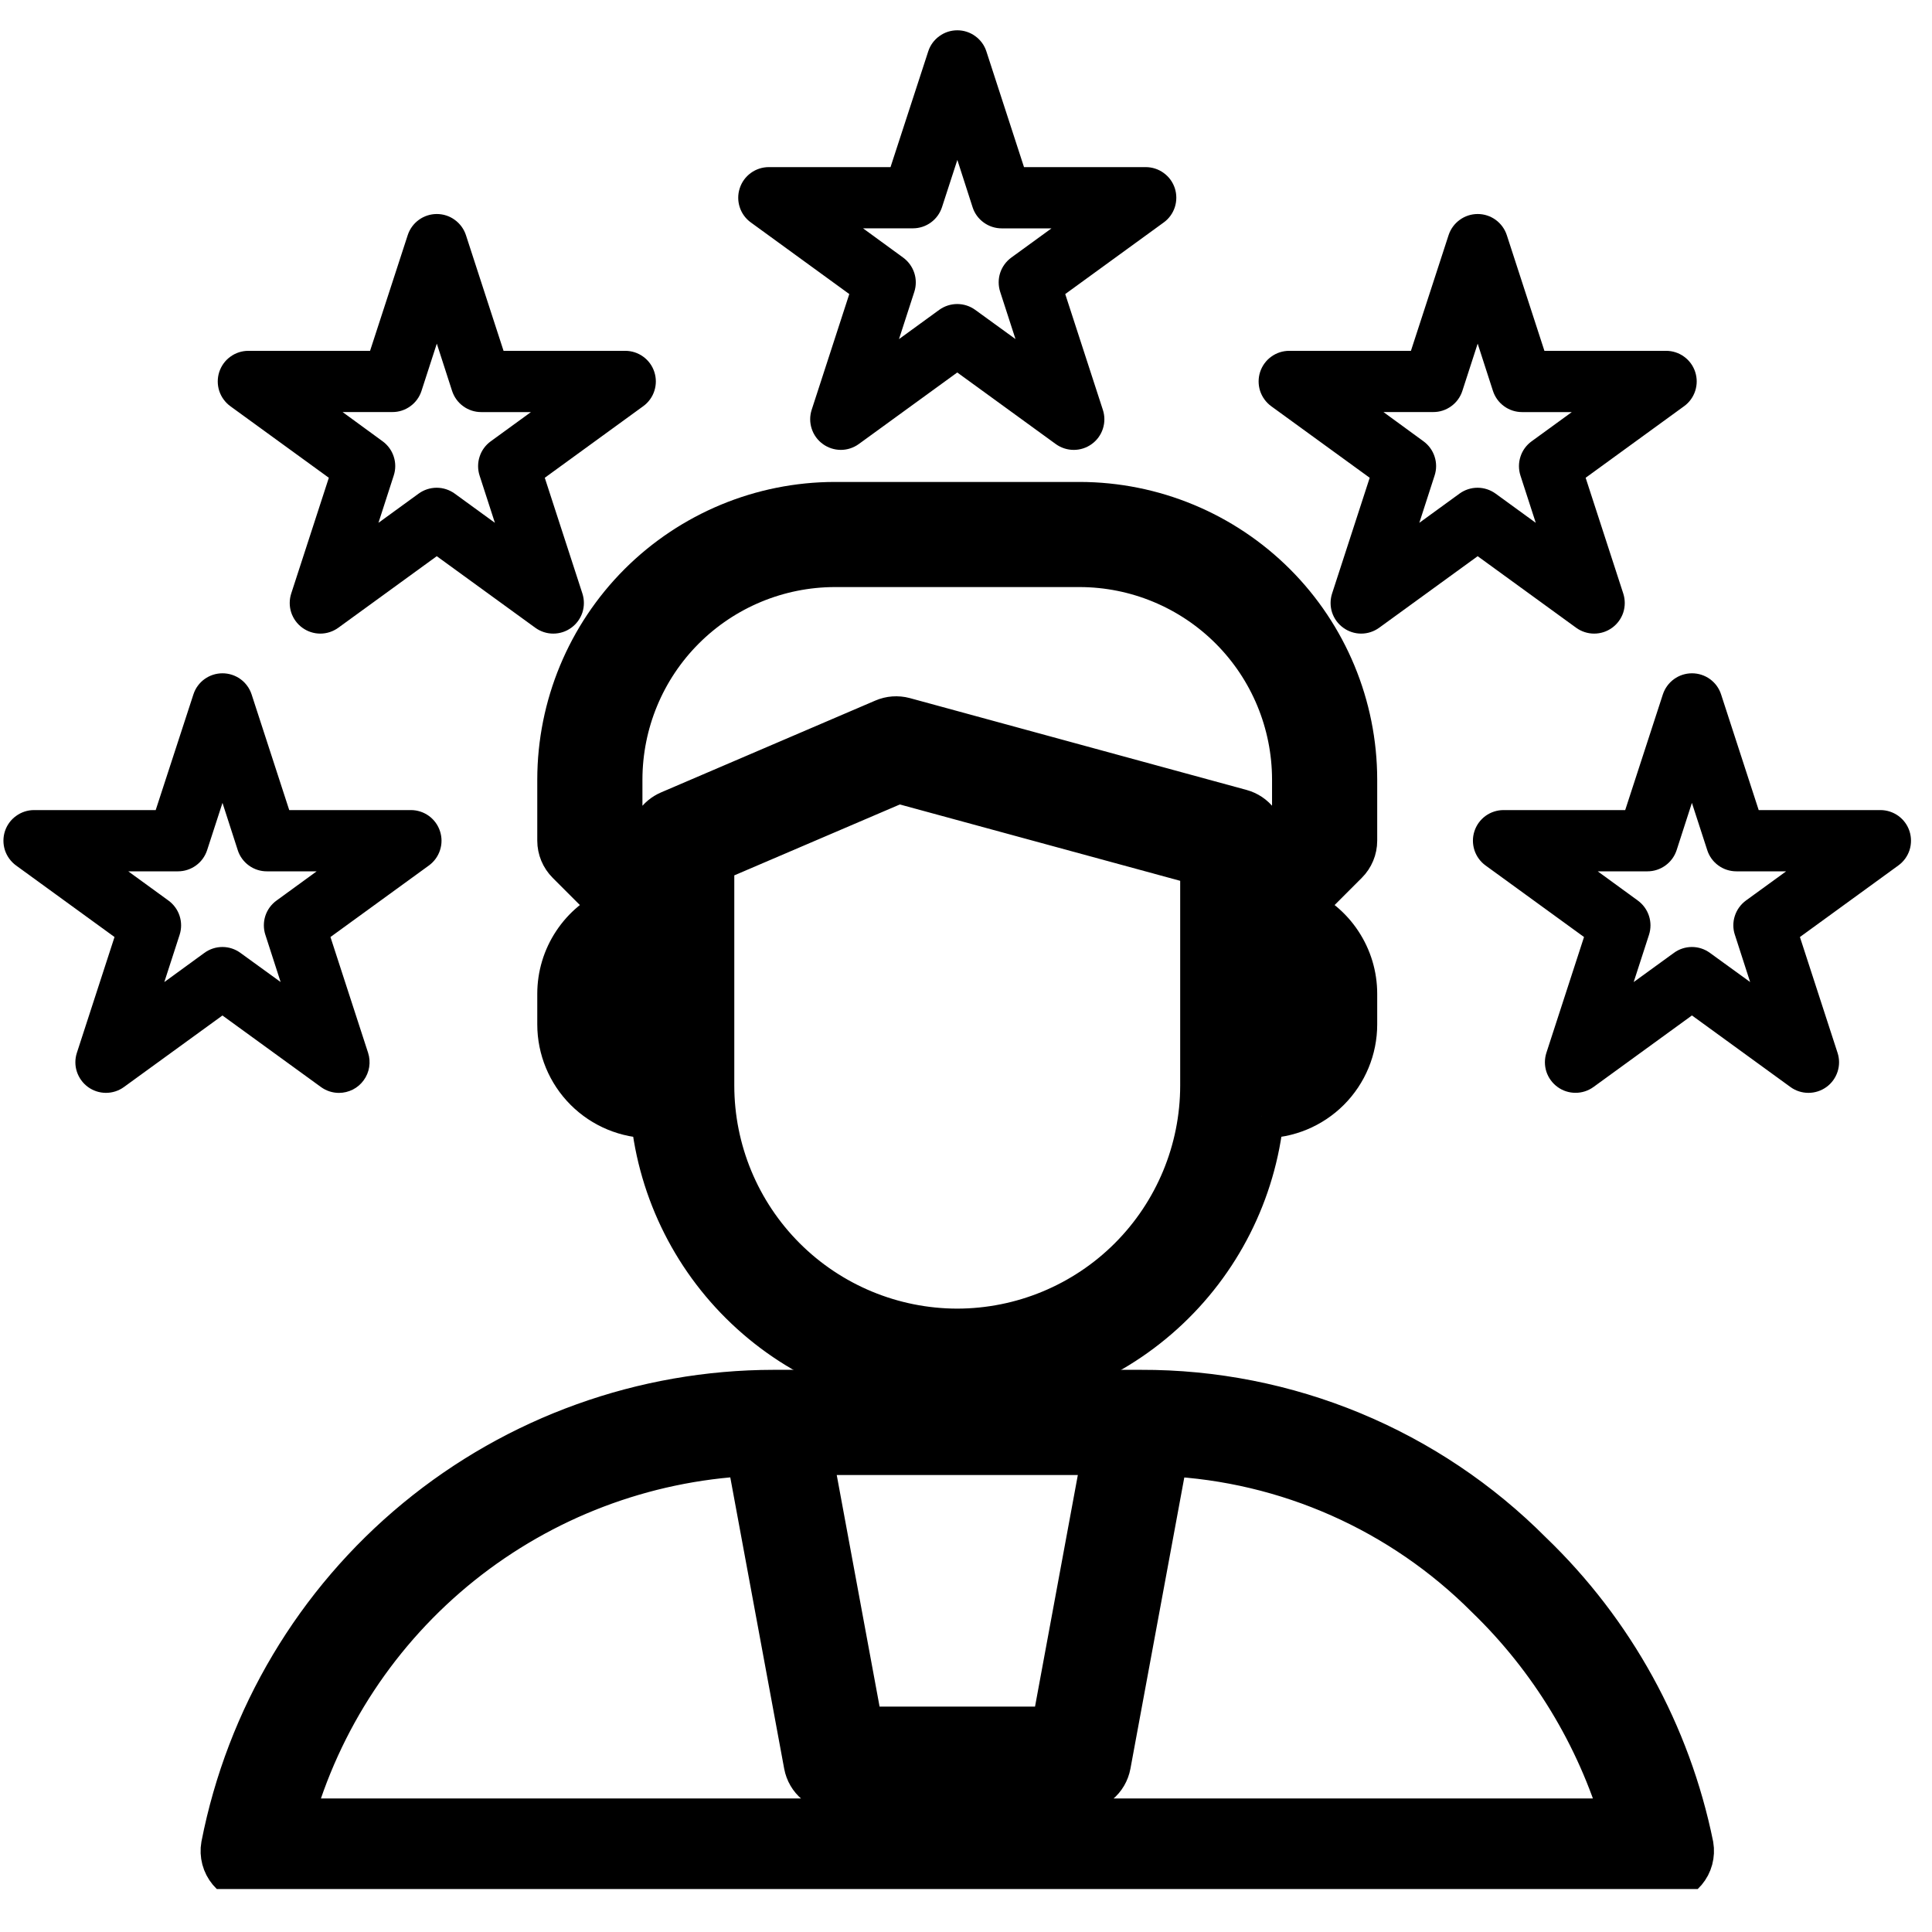 <svg id="SvgjsSvg1001" width="288" height="288" xmlns="http://www.w3.org/2000/svg" version="1.1" xmlns:xlink="http://www.w3.org/1999/xlink" xmlns:svgjs="http://svgjs.com/svgjs"><defs id="SvgjsDefs1002"></defs><g id="SvgjsG1008"><svg xmlns="http://www.w3.org/2000/svg" fill="none" viewBox="0 0 44 43" width="288" height="288"><g clip-path="url(#a)" fill="#000000" class="color000 svgShape"><path fill="#000000" stroke="#000000" d="M28.737 24.922H28.773C29.328 24.922 29.86 24.701 30.252 24.309C30.644 23.917 30.865 23.384 30.865 22.83V22.133C30.865 21.722 30.744 21.321 30.517 20.979C30.291 20.637 29.969 20.369 29.592 20.208L30.66 19.139C30.791 19.009 30.865 18.831 30.865 18.646V17.252C30.863 15.588 30.201 13.992 29.025 12.816C27.848 11.64 26.253 10.978 24.589 10.976H19.011C17.348 10.978 15.753 11.64 14.576 12.816C13.4 13.993 12.738 15.588 12.736 17.252V18.646C12.736 18.831 12.81 19.008 12.941 19.139L14.01 20.208C13.632 20.369 13.31 20.637 13.084 20.979C12.857 21.321 12.736 21.722 12.736 22.133V22.83C12.736 23.384 12.957 23.917 13.349 24.309C13.741 24.701 14.273 24.922 14.828 24.922H14.864C15.037 26.641 15.842 28.236 17.124 29.395C18.406 30.555 20.073 31.197 21.801 31.197C23.53 31.197 25.196 30.555 26.478 29.395C27.76 28.236 28.566 26.641 28.739 24.922H28.737ZM29.47 22.83C29.47 23.015 29.397 23.192 29.266 23.323C29.135 23.453 28.958 23.527 28.773 23.527V21.435C28.958 21.435 29.135 21.509 29.266 21.639C29.397 21.77 29.47 21.947 29.47 22.132V22.83ZM14.131 17.252C14.133 15.957 14.647 14.717 15.562 13.802C16.477 12.887 17.718 12.372 19.012 12.37H24.589C25.883 12.372 27.124 12.887 28.039 13.802C28.954 14.717 29.468 15.957 29.47 17.252V18.357L28.773 19.055V18.646C28.773 18.493 28.723 18.344 28.63 18.223C28.537 18.101 28.406 18.013 28.259 17.973L20.589 15.881C20.437 15.841 20.276 15.852 20.131 15.915L15.25 18.007C15.125 18.061 15.018 18.15 14.943 18.263C14.868 18.377 14.828 18.51 14.828 18.646V19.055L14.131 18.358V17.252ZM14.131 22.83V22.133C14.131 21.948 14.204 21.77 14.335 21.64C14.466 21.509 14.643 21.435 14.828 21.435V23.527C14.736 23.527 14.646 23.509 14.561 23.474C14.477 23.439 14.4 23.388 14.335 23.323C14.27 23.258 14.219 23.181 14.184 23.097C14.149 23.012 14.131 22.921 14.131 22.83ZM21.8 29.803C20.322 29.801 18.904 29.213 17.858 28.167C16.812 27.121 16.224 25.703 16.223 24.224V19.106L20.457 17.293L27.378 19.178V24.224C27.377 25.703 26.788 27.121 25.743 28.167C24.697 29.213 23.279 29.801 21.8 29.803Z" class="colorfff svgShape colorStrokefff svgStroke"></path><path fill="#000000" d="M7.72 24.39C7.83 24.39 7.938 24.363 8.036 24.314 8.134 24.264 8.219 24.191 8.283 24.102 8.348 24.013 8.391 23.91 8.408 23.802 8.425 23.693 8.417 23.582 8.383 23.477L7.526 20.84 9.768 19.211C9.887 19.124 9.976 19.002 10.021 18.862 10.067 18.722 10.067 18.571 10.021 18.431 9.976 18.291 9.887 18.169 9.768 18.082 9.649 17.996 9.505 17.949 9.358 17.949H6.587L5.73 15.314C5.684 15.174 5.595 15.052 5.476 14.966 5.357 14.88 5.214 14.834 5.067 14.834 4.92 14.834 4.777 14.88 4.658 14.966 4.539 15.052 4.45 15.174 4.405 15.314L3.546 17.949H.775C.628 17.949.485 17.996.366 18.083.246 18.169.158 18.291.112 18.431.067 18.571.067 18.722.112 18.862.158 19.002.247 19.124.366 19.211L2.608 20.84 1.751 23.477C1.705 23.617 1.705 23.768 1.751 23.908 1.797 24.047 1.885 24.169 2.004 24.256 2.123 24.342 2.266 24.389 2.413 24.389 2.561 24.389 2.704 24.343 2.823 24.256L5.066 22.627 7.309 24.256C7.429 24.343 7.572 24.39 7.72 24.39zM6.043 20.788L6.391 21.865 5.475 21.201C5.356 21.114 5.213 21.067 5.065 21.067 4.918 21.067 4.775 21.114 4.655 21.201L3.742 21.866 4.091 20.789C4.136 20.649 4.136 20.498 4.09 20.358 4.045 20.219 3.956 20.097 3.837 20.01L2.921 19.344H4.054C4.201 19.344 4.344 19.297 4.463 19.211 4.583 19.124 4.671 19.002 4.717 18.862L5.067 17.785 5.415 18.863C5.46 19.003 5.549 19.125 5.669 19.212 5.788 19.298 5.932 19.345 6.079 19.344H7.212L6.297 20.01C6.178 20.096 6.089 20.218 6.043 20.358 5.998 20.498 5.998 20.649 6.043 20.789L6.043 20.788zM7.489 10.381L6.632 13.018C6.587 13.158 6.587 13.309 6.632 13.448 6.678 13.588 6.766 13.71 6.885 13.796 7.004 13.883 7.148 13.93 7.295 13.93 7.442 13.93 7.585 13.883 7.704 13.797L9.947 12.167 12.191 13.797C12.31 13.883 12.453 13.93 12.6 13.93 12.748 13.93 12.891 13.884 13.01 13.797 13.129 13.711 13.218 13.589 13.264 13.449 13.309 13.309 13.309 13.158 13.264 13.018L12.407 10.381 14.649 8.751C14.768 8.665 14.857 8.543 14.902 8.403 14.948 8.262 14.948 8.112 14.902 7.971 14.857 7.831 14.768 7.709 14.649 7.623 14.53 7.536 14.386 7.49 14.239 7.49H11.468L10.611 4.854C10.565 4.714 10.476 4.593 10.357 4.507 10.239 4.42 10.095 4.374 9.948 4.374 9.802 4.374 9.658 4.42 9.539 4.507 9.42 4.593 9.332 4.714 9.286 4.854L8.428 7.49H5.657C5.509 7.49 5.366 7.536 5.247 7.623 5.127 7.709 5.039 7.832 4.993 7.972 4.948 8.112 4.948 8.263 4.993 8.403 5.039 8.543 5.128 8.665 5.247 8.752L7.489 10.381zM8.936 8.884C9.084 8.885 9.227 8.838 9.346 8.751 9.465 8.665 9.554 8.543 9.599 8.403L9.948 7.326 10.296 8.403C10.342 8.543 10.43 8.666 10.55 8.752 10.669 8.839 10.812 8.885 10.959 8.885H12.092L11.176 9.551C11.057 9.637 10.968 9.759 10.923 9.899 10.877 10.039 10.877 10.19 10.922 10.33L11.271 11.407 10.355 10.741C10.236 10.655 10.092 10.608 9.945 10.608 9.797 10.608 9.654 10.655 9.535 10.741L8.619 11.407 8.967 10.33C9.013 10.19 9.013 10.039 8.967 9.899 8.922 9.759 8.833 9.637 8.714 9.55L7.802 8.884H8.936zM43.488 18.431C43.443 18.291 43.354 18.169 43.235 18.082 43.116 17.996 42.972 17.949 42.825 17.949H40.053L39.196 15.313C39.151 15.174 39.062 15.052 38.943 14.966 38.824 14.88 38.681 14.834 38.534 14.834 38.387 14.834 38.244 14.88 38.125 14.966 38.006 15.052 37.917 15.174 37.871 15.313L37.013 17.949H34.242C34.095 17.949 33.951 17.996 33.832 18.082 33.713 18.169 33.624 18.291 33.579 18.431 33.533 18.571 33.534 18.722 33.579 18.862 33.625 19.002 33.713 19.124 33.833 19.211L36.075 20.84 35.218 23.477C35.173 23.617 35.173 23.768 35.218 23.907 35.264 24.047 35.353 24.169 35.472 24.255 35.59 24.342 35.734 24.388 35.88 24.388 36.028 24.389 36.171 24.342 36.29 24.256L38.533 22.626 40.776 24.256C40.895 24.343 41.038 24.389 41.186 24.389 41.333 24.389 41.476 24.343 41.596 24.256 41.715 24.17 41.803 24.048 41.849 23.908 41.895 23.768 41.895 23.617 41.849 23.477L40.992 20.84 43.234 19.21C43.353 19.124 43.442 19.002 43.488 18.862 43.533 18.722 43.533 18.571 43.488 18.431zM39.51 20.787L39.858 21.865 38.942 21.201C38.823 21.114 38.68 21.067 38.532 21.067 38.385 21.067 38.241 21.114 38.122 21.201L37.206 21.866 37.555 20.789C37.6 20.649 37.6 20.498 37.554 20.358 37.508 20.218 37.419 20.096 37.3 20.009L36.387 19.344H37.52C37.668 19.344 37.811 19.297 37.93 19.21 38.049 19.124 38.138 19.002 38.184 18.862L38.532 17.785 38.882 18.863C38.927 19.003 39.016 19.125 39.135 19.211 39.254 19.298 39.398 19.344 39.545 19.344H40.678L39.761 20.01C39.643 20.097 39.555 20.219 39.51 20.358 39.464 20.498 39.464 20.649 39.51 20.788V20.787zM31.194 10.381L30.337 13.018C30.292 13.158 30.292 13.309 30.337 13.448 30.383 13.588 30.472 13.71 30.591 13.796 30.71 13.883 30.853 13.93 31 13.93 31.147 13.93 31.29 13.883 31.409 13.797L33.653 12.167 35.896 13.797C36.015 13.883 36.158 13.93 36.305 13.93 36.453 13.93 36.596 13.884 36.715 13.797 36.834 13.711 36.923 13.589 36.969 13.449 37.014 13.309 37.014 13.158 36.969 13.018L36.112 10.381 38.354 8.751C38.473 8.665 38.562 8.543 38.607 8.403 38.653 8.262 38.653 8.112 38.607 7.971 38.562 7.831 38.473 7.709 38.354 7.623 38.235 7.536 38.091 7.49 37.944 7.49H35.173L34.316 4.854C34.27 4.714 34.181 4.593 34.063 4.507 33.944 4.42 33.8 4.374 33.654 4.374 33.507 4.374 33.364 4.42 33.245 4.507 33.126 4.593 33.037 4.714 32.991 4.854L32.133 7.49H29.362C29.214 7.49 29.071 7.536 28.952 7.623 28.832 7.709 28.744 7.832 28.698 7.972 28.653 8.112 28.653 8.263 28.698 8.403 28.744 8.543 28.833 8.665 28.952 8.752L31.194 10.381zM32.641 8.884C32.789 8.885 32.932 8.838 33.051 8.751 33.17 8.665 33.259 8.543 33.304 8.403L33.653 7.326 34.001 8.403C34.047 8.543 34.135 8.666 34.255 8.752 34.374 8.839 34.517 8.885 34.664 8.885H35.797L34.881 9.551C34.762 9.637 34.673 9.759 34.628 9.899 34.582 10.039 34.582 10.19 34.627 10.33L34.976 11.407 34.06 10.741C33.941 10.655 33.797 10.608 33.65 10.608 33.502 10.608 33.359 10.655 33.24 10.741L32.324 11.407 32.672 10.33C32.718 10.19 32.718 10.039 32.672 9.899 32.627 9.759 32.538 9.637 32.419 9.55L31.507 8.884H32.641zM19.342 6.197L18.485 8.834C18.44 8.974 18.44 9.124 18.486 9.264 18.531 9.404 18.62 9.526 18.739 9.612 18.858 9.699 19.001 9.745 19.148 9.746 19.295 9.746 19.439 9.699 19.558 9.613L21.801 7.983 24.044 9.613C24.163 9.699 24.307 9.746 24.454 9.746 24.601 9.746 24.744 9.7 24.864 9.613 24.983 9.527 25.072 9.405 25.117 9.265 25.163 9.125 25.163 8.974 25.117 8.834L24.26 6.197 26.502 4.567C26.622 4.481 26.71 4.359 26.756 4.218 26.801 4.078 26.801 3.927 26.756 3.787 26.71 3.647 26.622 3.525 26.502 3.439 26.383 3.352 26.24 3.306 26.092 3.306H23.321L22.464.67C22.419.53 22.33.409 22.211.323 22.092.236 21.949.19 21.802.19 21.655.19 21.512.236 21.393.323 21.274.409 21.185.53 21.14.67L20.281 3.306H17.51C17.363 3.306 17.219 3.352 17.1 3.439 16.981 3.525 16.892 3.647 16.847 3.788 16.801 3.928 16.801 4.079 16.847 4.219 16.892 4.359 16.981 4.481 17.101 4.567L19.342 6.197zM20.79 4.7C20.937 4.7 21.081 4.654 21.2 4.567 21.319 4.481 21.407 4.359 21.453 4.219L21.803 3.142 22.15 4.219C22.195 4.36 22.284 4.482 22.404 4.568 22.523 4.655 22.667 4.701 22.814 4.701H23.947L23.032 5.366C22.913 5.453 22.824 5.575 22.778 5.715 22.733 5.854 22.733 6.005 22.778 6.145L23.127 7.222 22.21 6.557C22.091 6.471 21.948 6.424 21.8 6.424 21.653 6.424 21.509 6.471 21.39 6.557L20.474 7.223 20.823 6.146C20.868 6.006 20.868 5.855 20.822 5.715 20.776 5.575 20.687 5.453 20.568 5.366L19.655 4.7H20.79z" class="colorfff svgShape"></path><path fill="#000000" stroke="#000000" d="M25.985 31.197H17.618C14.654 31.2 11.783 32.233 9.496 34.118C7.209 36.004 5.648 38.625 5.079 41.534C5.061 41.634 5.066 41.737 5.092 41.836C5.118 41.934 5.166 42.026 5.231 42.104C5.296 42.182 5.378 42.245 5.47 42.288C5.563 42.331 5.663 42.353 5.765 42.353H37.838C37.94 42.353 38.04 42.331 38.132 42.288C38.224 42.245 38.306 42.182 38.371 42.105C38.437 42.027 38.485 41.935 38.511 41.837C38.537 41.739 38.542 41.636 38.525 41.536C38.008 38.994 36.729 36.67 34.858 34.873C33.695 33.704 32.313 32.777 30.79 32.146C29.267 31.515 27.633 31.192 25.985 31.197ZM25.148 32.592L23.988 38.867H19.616L18.455 32.592H25.148ZM6.63 40.959C7.271 38.652 8.622 36.605 10.49 35.107C12.359 33.61 14.651 32.738 17.042 32.616L18.351 39.691C18.381 39.851 18.465 39.996 18.591 40.1C18.716 40.205 18.874 40.262 19.037 40.261H24.568C24.731 40.261 24.888 40.205 25.013 40.1C25.139 39.996 25.223 39.851 25.253 39.691L26.561 32.619C29.317 32.75 31.925 33.906 33.874 35.861C35.327 37.266 36.393 39.022 36.969 40.959H6.63Z" class="colorfff svgShape colorStrokefff svgStroke"></path></g><defs><clipPath id="a"><rect width="43.445" height="42.331" fill="#000000" transform="translate(.078 .19)" class="colorfff svgShape"></rect></clipPath></defs></svg></g></svg>